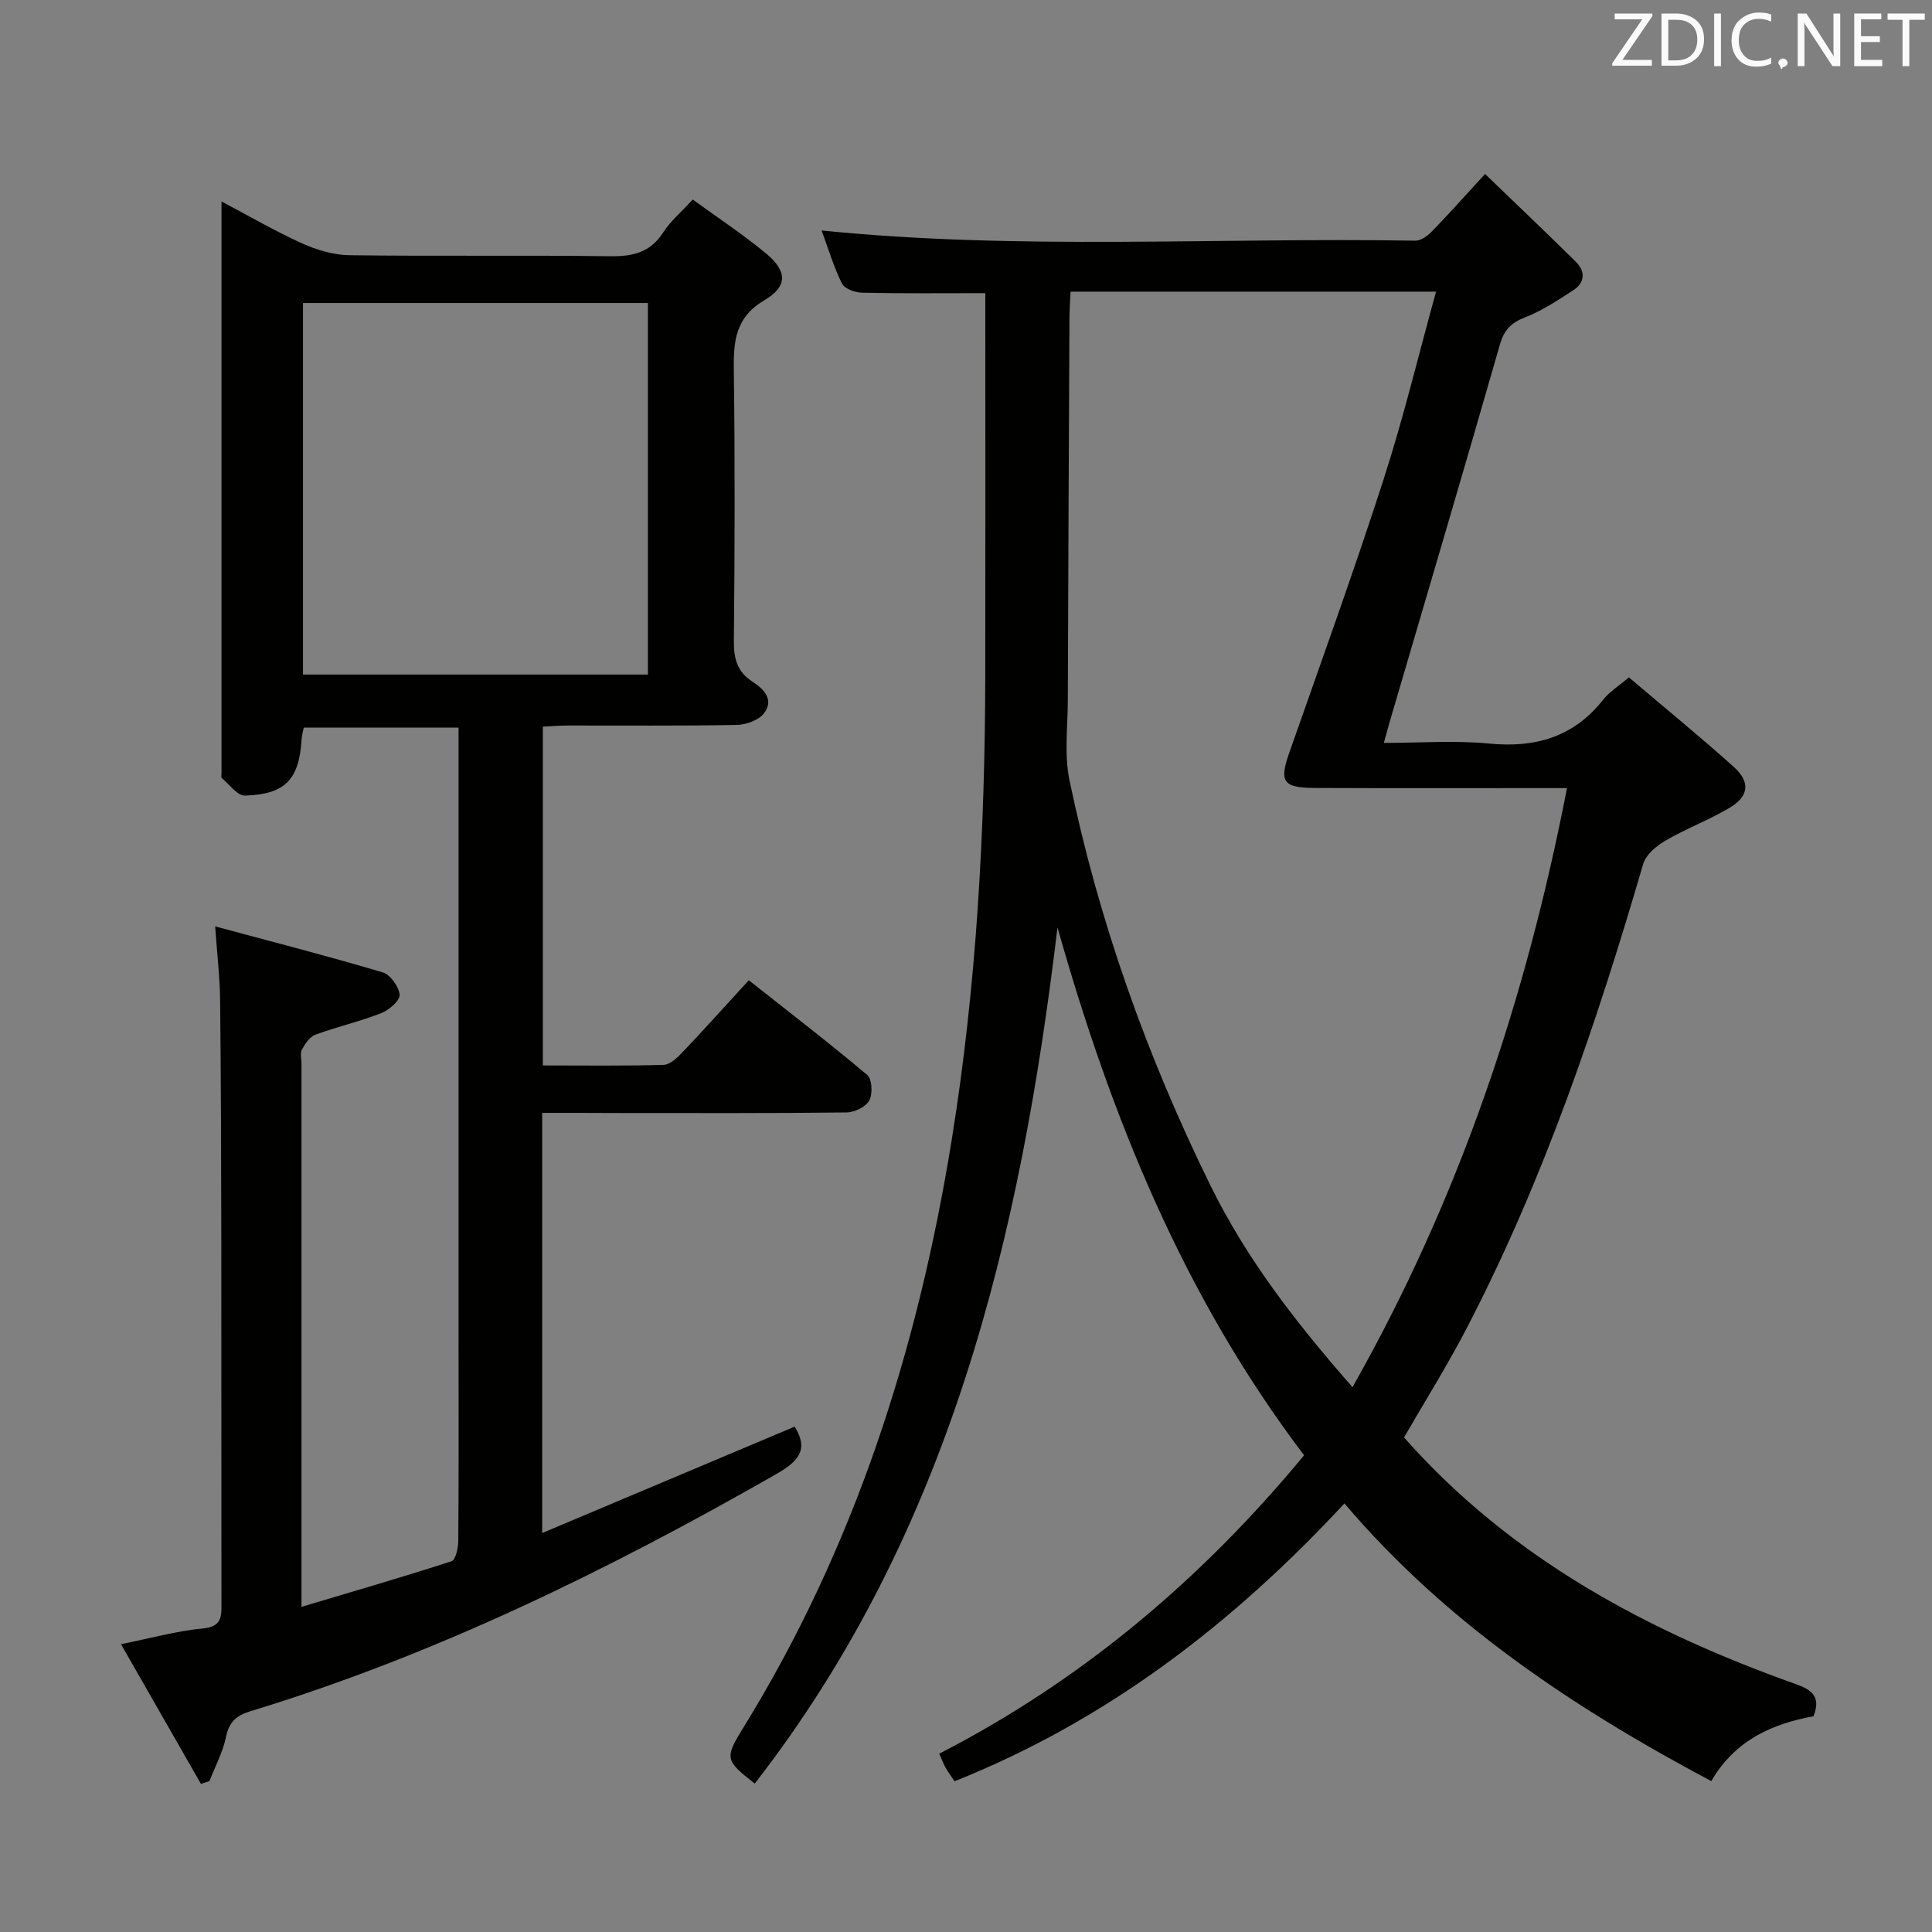 <svg enable-background="new 0 0 400 400" viewBox="0 0 400 400" xmlns="http://www.w3.org/2000/svg"><rect x="0" y="0" width="400" height="400" fill="#808080" stroke="none"/><path d="m290.69 297.61c22.13 25.04 50.38 40.12 81.17 51.09 3.43 1.22 5.12 2.64 3.62 6.63-8.57 1.55-16.3 4.99-21.18 13.43-28.59-15.21-54.88-32.71-75.95-57.49-22.96 24.74-49.06 44.9-80.72 57.52-.77-1.15-1.36-1.93-1.84-2.78-.41-.71-.68-1.49-1.33-2.93 29.53-15.17 54.34-36.14 75.54-61.78-24.97-32.92-39.98-70.1-51.06-109.28-7.62 63.89-22.19 125.16-62.68 177.25-6.1-4.78-6.28-5.23-2.45-11.43 23.15-37.47 36.21-78.49 43.21-121.71 5.17-31.94 6.91-64.11 6.97-96.41.04-24.5.01-48.99.01-73.49 0-1.82 0-3.63 0-5.54-8.7 0-17.11.09-25.51-.09-1.45-.03-3.64-.81-4.17-1.89-1.74-3.51-2.86-7.33-4.21-10.99 41.06 4.15 82.02 1.41 122.91 2.11 1.13.02 2.51-.96 3.38-1.85 3.57-3.68 6.99-7.52 11.07-11.96 6.91 6.67 12.91 12.37 18.79 18.18 2.04 2.02 1.89 4.33-.56 5.91-3.19 2.06-6.43 4.23-9.94 5.59-2.94 1.14-4.36 2.62-5.24 5.7-7.4 25.82-15.03 51.57-22.59 77.34-.41 1.4-.79 2.81-1.42 5.07 7.59 0 14.71-.55 21.71.13 9.65.95 17.58-1.32 23.72-9.1 1.3-1.64 3.2-2.8 5.3-4.6 7.35 6.24 14.68 12.22 21.71 18.53 3.49 3.14 3.15 6.1-.87 8.48-4.27 2.53-8.99 4.3-13.28 6.8-1.87 1.09-4.04 2.91-4.6 4.84-9.56 32.74-20.45 64.97-36.15 95.36-4.09 7.98-8.88 15.59-13.36 23.36zm-10.67-10.41c22.15-39.13 35.89-80.21 44.41-124.03-3.1 0-4.91 0-6.72 0-15.16 0-30.33.04-45.49-.03-6.65-.03-7.39-1.31-5.27-7.35 6.59-18.78 13.36-37.51 19.48-56.45 4.12-12.74 7.25-25.8 10.89-38.96-25.58 0-50.48 0-75.67 0-.09 1.94-.22 3.58-.23 5.21-.13 26.49-.25 52.98-.34 79.47-.02 5.49-.76 11.17.34 16.45 6.08 29.24 16.03 57.19 29.22 83.99 7.41 15.07 17.52 28.18 29.38 41.7z" fill="#010100"/><path d="m112.25 230.41v86.99c17.81-7.51 35.1-14.79 52.27-22.03 3.06 4.86.63 7.28-3.82 9.83-34.73 19.85-70.48 37.4-108.88 49.1-2.81.85-4.39 2.18-5.02 5.27-.65 3.17-2.25 6.14-3.44 9.2-.59.19-1.17.37-1.76.56-5.4-9.44-10.81-18.88-16.55-28.92 6.28-1.26 11.55-2.75 16.92-3.25 4.02-.37 3.89-2.51 3.88-5.35-.04-24.83 0-49.66-.03-74.49-.02-16.83-.07-33.66-.25-50.48-.05-4.44-.59-8.87-1.02-15.04 12.21 3.29 23.5 6.19 34.66 9.51 1.59.47 3.38 2.95 3.53 4.64.1 1.19-2.19 3.18-3.81 3.81-4.45 1.74-9.15 2.82-13.63 4.46-1.17.43-2.14 1.87-2.79 3.08-.42.78-.09 1.96-.09 2.96v105.99 6.43c10.88-3.25 21.02-6.18 31.06-9.44.85-.28 1.39-2.75 1.4-4.2.11-13.5.06-27 .06-40.49 0-40.5 0-80.99 0-121.49 0-1.99 0-3.98 0-6.42-10.76 0-21.29 0-32.05 0-.15.78-.39 1.57-.44 2.36-.51 8.36-3.34 11.46-11.74 11.72-1.56.05-3.21-2.32-4.78-3.62-.17-.15-.07-.64-.07-.97 0-39.15 0-78.31 0-118.42 5.87 3.1 11.1 6.16 16.58 8.63 3.06 1.38 6.55 2.45 9.86 2.5 17.99.24 36-.03 53.99.21 4.68.06 8.31-.73 11-4.9 1.5-2.33 3.71-4.2 6.13-6.84 5.22 3.8 10.48 7.25 15.28 11.25 4.25 3.54 4.42 6.73-.35 9.54-6.14 3.61-6.51 8.55-6.42 14.63.25 18.66.19 37.33.01 55.99-.04 3.67.71 6.41 3.89 8.44 2.38 1.52 4.47 3.77 2.35 6.52-1.11 1.44-3.7 2.37-5.65 2.41-11.66.22-23.33.1-34.99.12-1.63 0-3.26.14-5.15.23v70.15c8.41 0 16.7.12 24.98-.12 1.35-.04 2.86-1.48 3.94-2.62 4.47-4.7 8.8-9.53 13.72-14.9 8.3 6.56 16.56 12.91 24.52 19.61 1.01.85 1.16 3.92.43 5.27-.71 1.32-3.05 2.47-4.69 2.49-15.5.19-30.99.12-46.49.12-5.48-.03-10.93-.03-16.55-.03zm-49.52-90.75h71.41c0-25.86 0-51.37 0-76.93-24 0-47.56 0-71.41 0z" fill="#010100"/><g fill="#fafafb"><path d="m342.2 3.2-6.3 9.2h6.1v1.2h-8.2v-.5l6.2-9.1h-5.7v-1.2h7.8v.4z"/><path d="m344 13.7v-10.9h3.1c1.6 0 3 .5 4.1 1.4 1.1 1 1.6 2.2 1.6 3.9s-.5 3-1.6 4-2.5 1.5-4.2 1.5h-3zm1.4-9.6v8.4h1.6c1.4 0 2.5-.4 3.2-1.1.8-.8 1.2-1.8 1.2-3.2s-.4-2.4-1.2-3.1-1.8-1-3.1-1z"/><path d="m356.3 2.8v10.9h-1.4v-10.9z"/><path d="m366.6 13.2c-.8.4-1.8.6-3 .6-1.6 0-2.8-.5-3.7-1.5s-1.4-2.3-1.4-3.9c0-1.7.5-3.2 1.6-4.2s2.4-1.6 4-1.6c1 0 1.9.1 2.6.4v1.5c-.8-.4-1.6-.6-2.6-.6-1.2 0-2.2.4-3 1.2s-1.1 1.9-1.1 3.3c0 1.3.4 2.3 1.1 3.1s1.6 1.1 2.8 1.1c1.1 0 2-.2 2.8-.7v1.3z"/><path d="m368.2 13c0-.3.1-.5.3-.6.2-.2.4-.3.6-.3.3 0 .5.1.7.3s.3.4.3.6-.1.5-.3.6c-.2.2-.4.3-.7.3-.3 1-.5-.1-.6-.3-.2-.2-.3-.4-.3-.6z"/><path d="m381.1 13.7h-1.7l-5.5-8.4c-.2-.2-.3-.5-.4-.7 0 .2.1.8.1 1.5v7.6h-1.4v-10.9h1.8l5.3 8.3c.3.4.4.6.4.8 0-.3-.1-.8-.1-1.6v-7.5h1.4v10.9z"/><path d="m389.7 13.7h-5.8v-10.9h5.6v1.2h-4.2v3.5h3.9v1.2h-3.9v3.7h4.4z"/><path d="m398.4 4.1h-3.1v9.6h-1.4v-9.6h-3.1v-1.3h7.7v1.3z"/></g></svg>
